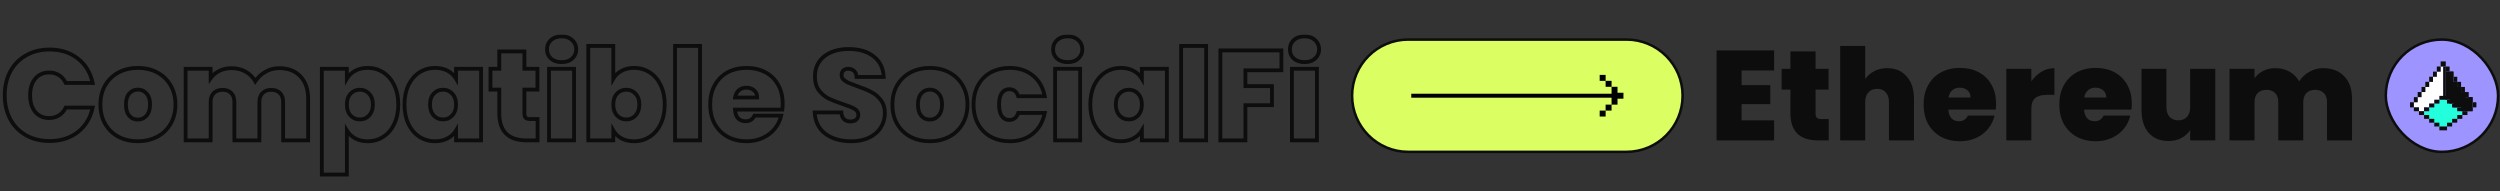 <svg width="1959" height="150" viewBox="0 0 1959 150" fill="none" xmlns="http://www.w3.org/2000/svg">
<rect x="0" y="0" width="1959" height="150" fill="#333333" stroke="none"/>
<mask id="path-1-outside-1_1124_1827" maskUnits="userSpaceOnUse" x="1.5" y="27" width="1034" height="112" fill="black">
<rect fill="white" x="1.5" y="27" width="1034" height="112"/>
<path d="M3.7 74.6C3.7 67.667 5.133 61.5 8 56.1C10.933 50.633 15.067 46.4 20.4 43.4C25.733 40.333 31.867 38.8 38.8 38.8C47.6 38.8 55 41.167 61 45.9C67 50.567 70.867 56.933 72.6 65H51.5C50.233 62.333 48.467 60.3 46.2 58.9C44 57.5 41.433 56.8 38.5 56.8C33.967 56.8 30.333 58.433 27.6 61.7C24.933 64.9 23.6 69.2 23.6 74.6C23.6 80.067 24.933 84.433 27.6 87.7C30.333 90.9 33.967 92.5 38.5 92.5C41.433 92.5 44 91.8 46.2 90.4C48.467 89 50.233 86.967 51.5 84.3H72.6C70.867 92.367 67 98.767 61 103.5C55 108.167 47.6 110.5 38.8 110.5C31.867 110.5 25.733 109 20.4 106C15.067 102.933 10.933 98.7 8 93.3C5.133 87.833 3.7 81.6 3.7 74.6ZM107.981 110.7C102.381 110.7 97.348 109.533 92.881 107.2C88.481 104.867 85.015 101.533 82.481 97.2C79.948 92.867 78.681 87.767 78.681 81.9C78.681 76.1 79.948 71.033 82.481 66.7C85.081 62.367 88.581 59.033 92.981 56.7C97.448 54.367 102.481 53.2 108.081 53.2C113.681 53.2 118.681 54.367 123.081 56.7C127.548 59.033 131.048 62.367 133.581 66.7C136.181 71.033 137.481 76.1 137.481 81.9C137.481 87.7 136.181 92.8 133.581 97.2C131.048 101.533 127.548 104.867 123.081 107.2C118.615 109.533 113.581 110.7 107.981 110.7ZM107.981 93.7C110.715 93.7 112.981 92.7 114.781 90.7C116.648 88.633 117.581 85.7 117.581 81.9C117.581 78.1 116.648 75.2 114.781 73.2C112.981 71.2 110.748 70.2 108.081 70.2C105.415 70.2 103.181 71.2 101.381 73.2C99.581 75.2 98.681 78.1 98.681 81.9C98.681 85.767 99.548 88.7 101.281 90.7C103.015 92.7 105.248 93.7 107.981 93.7ZM218.755 53.4C225.822 53.4 231.355 55.533 235.355 59.8C239.422 64.067 241.455 69.9 241.455 77.3V110H221.855V79.9C221.855 76.9 221.022 74.567 219.355 72.9C217.689 71.233 215.422 70.4 212.555 70.4C209.689 70.4 207.422 71.233 205.755 72.9C204.089 74.567 203.255 76.9 203.255 79.9V110H183.655V79.9C183.655 76.9 182.822 74.567 181.155 72.9C179.555 71.233 177.322 70.4 174.455 70.4C171.522 70.4 169.222 71.233 167.555 72.9C165.889 74.567 165.055 76.9 165.055 79.9V110H145.455V53.9H165.055V61.3C166.789 58.9 169.022 57 171.755 55.6C174.555 54.133 177.755 53.4 181.355 53.4C185.489 53.4 189.155 54.3 192.355 56.1C195.622 57.9 198.189 60.433 200.055 63.7C202.055 60.633 204.689 58.167 207.955 56.3C211.222 54.367 214.822 53.4 218.755 53.4ZM271.794 61.7C273.327 59.1 275.494 57.033 278.294 55.5C281.094 53.967 284.394 53.2 288.194 53.2C292.66 53.2 296.694 54.367 300.294 56.7C303.96 59.033 306.827 62.367 308.894 66.7C311.027 71.033 312.094 76.1 312.094 81.9C312.094 87.7 311.027 92.8 308.894 97.2C306.827 101.533 303.96 104.867 300.294 107.2C296.694 109.533 292.66 110.7 288.194 110.7C284.394 110.7 281.094 109.933 278.294 108.4C275.56 106.867 273.394 104.8 271.794 102.2V136.8H252.194V53.9H271.794V61.7ZM292.194 81.9C292.194 78.233 291.194 75.4 289.194 73.4C287.26 71.333 284.86 70.3 281.994 70.3C279.127 70.3 276.694 71.333 274.694 73.4C272.76 75.467 271.794 78.3 271.794 81.9C271.794 85.567 272.76 88.433 274.694 90.5C276.694 92.567 279.127 93.6 281.994 93.6C284.86 93.6 287.26 92.567 289.194 90.5C291.194 88.367 292.194 85.5 292.194 81.9ZM316.963 81.9C316.963 76.1 317.996 71.033 320.063 66.7C322.196 62.367 325.063 59.033 328.663 56.7C332.329 54.367 336.396 53.2 340.863 53.2C344.729 53.2 348.063 53.967 350.863 55.5C353.663 57.033 355.829 59.1 357.363 61.7V53.9H376.963V110H357.363V102.2C355.829 104.8 353.629 106.867 350.763 108.4C347.963 109.933 344.663 110.7 340.863 110.7C336.396 110.7 332.329 109.533 328.663 107.2C325.063 104.867 322.196 101.533 320.063 97.2C317.996 92.8 316.963 87.7 316.963 81.9ZM357.363 81.9C357.363 78.3 356.363 75.467 354.363 73.4C352.429 71.333 350.029 70.3 347.163 70.3C344.229 70.3 341.796 71.333 339.863 73.4C337.929 75.4 336.963 78.233 336.963 81.9C336.963 85.5 337.929 88.367 339.863 90.5C341.796 92.567 344.229 93.6 347.163 93.6C350.029 93.6 352.429 92.567 354.363 90.5C356.363 88.433 357.363 85.567 357.363 81.9ZM421.231 93.3V110H412.731C398.398 110 391.231 102.9 391.231 88.7V70.2H384.331V53.9H391.231V40.3H410.931V53.9H421.131V70.2H410.931V89C410.931 90.533 411.265 91.633 411.931 92.3C412.665 92.967 413.865 93.3 415.531 93.3H421.231ZM440.121 48.7C436.654 48.7 433.854 47.767 431.721 45.9C429.654 43.967 428.621 41.567 428.621 38.7C428.621 35.767 429.654 33.333 431.721 31.4C433.854 29.467 436.654 28.5 440.121 28.5C443.521 28.5 446.254 29.467 448.321 31.4C450.454 33.333 451.521 35.767 451.521 38.7C451.521 41.567 450.454 43.967 448.321 45.9C446.254 47.767 443.521 48.7 440.121 48.7ZM449.821 53.9V110H430.221V53.9H449.821ZM480.583 61.7C482.116 59.033 484.283 56.967 487.083 55.5C489.883 53.967 493.183 53.2 496.983 53.2C501.449 53.2 505.483 54.367 509.083 56.7C512.749 59.033 515.616 62.367 517.683 66.7C519.816 71.033 520.883 76.1 520.883 81.9C520.883 87.7 519.816 92.8 517.683 97.2C515.616 101.533 512.749 104.867 509.083 107.2C505.483 109.533 501.449 110.7 496.983 110.7C493.183 110.7 489.883 109.967 487.083 108.5C484.283 106.967 482.116 104.867 480.583 102.2V110H460.983V36H480.583V61.7ZM500.983 81.9C500.983 78.233 499.983 75.4 497.983 73.4C496.049 71.333 493.649 70.3 490.783 70.3C487.916 70.3 485.483 71.333 483.483 73.4C481.549 75.467 480.583 78.3 480.583 81.9C480.583 85.567 481.549 88.433 483.483 90.5C485.483 92.567 487.916 93.6 490.783 93.6C493.649 93.6 496.049 92.567 497.983 90.5C499.983 88.367 500.983 85.5 500.983 81.9ZM548.552 36V110H528.952V36H548.552ZM613.313 81.3C613.313 82.833 613.213 84.367 613.013 85.9H575.913C576.113 88.967 576.947 91.267 578.413 92.8C579.947 94.267 581.88 95 584.213 95C587.48 95 589.813 93.533 591.213 90.6H612.113C611.247 94.467 609.547 97.933 607.013 101C604.547 104 601.413 106.367 597.613 108.1C593.813 109.833 589.613 110.7 585.013 110.7C579.48 110.7 574.547 109.533 570.213 107.2C565.947 104.867 562.58 101.533 560.113 97.2C557.713 92.867 556.513 87.767 556.513 81.9C556.513 76.033 557.713 70.967 560.113 66.7C562.513 62.367 565.847 59.033 570.113 56.7C574.447 54.367 579.413 53.2 585.013 53.2C590.547 53.2 595.447 54.333 599.713 56.6C603.98 58.867 607.313 62.133 609.713 66.4C612.113 70.6 613.313 75.567 613.313 81.3ZM593.313 76.4C593.313 74 592.513 72.133 590.913 70.8C589.313 69.4 587.313 68.7 584.913 68.7C582.513 68.7 580.547 69.367 579.013 70.7C577.48 71.967 576.48 73.867 576.013 76.4H593.313ZM667.075 110.7C658.875 110.7 652.142 108.767 646.875 104.9C641.608 100.967 638.775 95.367 638.375 88.1H659.275C659.475 90.567 660.208 92.367 661.475 93.5C662.742 94.633 664.375 95.2 666.375 95.2C668.175 95.2 669.642 94.767 670.775 93.9C671.975 92.967 672.575 91.7 672.575 90.1C672.575 88.033 671.608 86.433 669.675 85.3C667.742 84.167 664.608 82.9 660.275 81.5C655.675 79.967 651.942 78.5 649.075 77.1C646.275 75.633 643.808 73.533 641.675 70.8C639.608 68 638.575 64.367 638.575 59.9C638.575 55.367 639.708 51.5 641.975 48.3C644.242 45.033 647.375 42.567 651.375 40.9C655.375 39.233 659.908 38.4 664.975 38.4C673.175 38.4 679.708 40.333 684.575 44.2C689.508 48 692.142 53.367 692.475 60.3H671.175C671.108 58.167 670.442 56.567 669.175 55.5C667.975 54.433 666.408 53.9 664.475 53.9C663.008 53.9 661.808 54.333 660.875 55.2C659.942 56.067 659.475 57.3 659.475 58.9C659.475 60.233 659.975 61.4 660.975 62.4C662.042 63.333 663.342 64.167 664.875 64.9C666.408 65.567 668.675 66.433 671.675 67.5C676.142 69.033 679.808 70.567 682.675 72.1C685.608 73.567 688.108 75.667 690.175 78.4C692.308 81.067 693.375 84.467 693.375 88.6C693.375 92.8 692.308 96.567 690.175 99.9C688.108 103.233 685.075 105.867 681.075 107.8C677.142 109.733 672.475 110.7 667.075 110.7ZM728.587 110.7C722.987 110.7 717.953 109.533 713.487 107.2C709.087 104.867 705.62 101.533 703.087 97.2C700.553 92.867 699.287 87.767 699.287 81.9C699.287 76.1 700.553 71.033 703.087 66.7C705.687 62.367 709.187 59.033 713.587 56.7C718.053 54.367 723.087 53.2 728.687 53.2C734.287 53.2 739.287 54.367 743.687 56.7C748.153 59.033 751.653 62.367 754.187 66.7C756.787 71.033 758.087 76.1 758.087 81.9C758.087 87.7 756.787 92.8 754.187 97.2C751.653 101.533 748.153 104.867 743.687 107.2C739.22 109.533 734.187 110.7 728.587 110.7ZM728.587 93.7C731.32 93.7 733.587 92.7 735.387 90.7C737.253 88.633 738.187 85.7 738.187 81.9C738.187 78.1 737.253 75.2 735.387 73.2C733.587 71.2 731.353 70.2 728.687 70.2C726.02 70.2 723.787 71.2 721.987 73.2C720.187 75.2 719.287 78.1 719.287 81.9C719.287 85.767 720.153 88.7 721.887 90.7C723.62 92.7 725.853 93.7 728.587 93.7ZM762.861 81.9C762.861 76.1 764.061 71.033 766.461 66.7C768.861 62.367 772.194 59.033 776.461 56.7C780.794 54.367 785.728 53.2 791.261 53.2C798.394 53.2 804.394 55.167 809.261 59.1C814.128 62.967 817.261 68.4 818.661 75.4H797.861C796.661 71.733 794.328 69.9 790.861 69.9C788.394 69.9 786.428 70.933 784.961 73C783.561 75 782.861 77.967 782.861 81.9C782.861 85.833 783.561 88.833 784.961 90.9C786.428 92.967 788.394 94 790.861 94C794.394 94 796.728 92.167 797.861 88.5H818.661C817.261 95.433 814.128 100.867 809.261 104.8C804.394 108.733 798.394 110.7 791.261 110.7C785.728 110.7 780.794 109.533 776.461 107.2C772.194 104.867 768.861 101.533 766.461 97.2C764.061 92.867 762.861 87.767 762.861 81.9ZM836.703 48.7C833.236 48.7 830.436 47.767 828.303 45.9C826.236 43.967 825.203 41.567 825.203 38.7C825.203 35.767 826.236 33.333 828.303 31.4C830.436 29.467 833.236 28.5 836.703 28.5C840.103 28.5 842.836 29.467 844.903 31.4C847.036 33.333 848.103 35.767 848.103 38.7C848.103 41.567 847.036 43.967 844.903 45.9C842.836 47.767 840.103 48.7 836.703 48.7ZM846.403 53.9V110H826.803V53.9H846.403ZM854.365 81.9C854.365 76.1 855.398 71.033 857.465 66.7C859.598 62.367 862.465 59.033 866.065 56.7C869.732 54.367 873.798 53.2 878.265 53.2C882.132 53.2 885.465 53.967 888.265 55.5C891.065 57.033 893.232 59.1 894.765 61.7V53.9H914.365V110H894.765V102.2C893.232 104.8 891.032 106.867 888.165 108.4C885.365 109.933 882.065 110.7 878.265 110.7C873.798 110.7 869.732 109.533 866.065 107.2C862.465 104.867 859.598 101.533 857.465 97.2C855.398 92.8 854.365 87.7 854.365 81.9ZM894.765 81.9C894.765 78.3 893.765 75.467 891.765 73.4C889.832 71.333 887.432 70.3 884.565 70.3C881.632 70.3 879.198 71.333 877.265 73.4C875.332 75.4 874.365 78.233 874.365 81.9C874.365 85.5 875.332 88.367 877.265 90.5C879.198 92.567 881.632 93.6 884.565 93.6C887.432 93.6 889.832 92.567 891.765 90.5C893.765 88.433 894.765 85.567 894.765 81.9ZM945.134 36V110H925.534V36H945.134ZM1004.1 39.5V55.1H975.895V67.5H996.695V82.4H975.895V110H956.295V39.5H1004.1ZM1022.25 48.7C1018.78 48.7 1015.98 47.767 1013.85 45.9C1011.78 43.967 1010.75 41.567 1010.75 38.7C1010.75 35.767 1011.78 33.333 1013.85 31.4C1015.98 29.467 1018.78 28.5 1022.25 28.5C1025.65 28.5 1028.38 29.467 1030.45 31.4C1032.58 33.333 1033.65 35.767 1033.65 38.7C1033.65 41.567 1032.58 43.967 1030.45 45.9C1028.38 47.767 1025.65 48.7 1022.25 48.7ZM1031.95 53.9V110H1012.35V53.9H1031.95Z"/>
</mask>
<path d="M8 56.1L6.678 55.391L6.675 55.397L8 56.1ZM20.4 43.4L21.135 44.707L21.142 44.704L21.148 44.7L20.4 43.4ZM61 45.9L60.071 47.078L60.079 47.084L61 45.9ZM72.6 65V66.5H74.457L74.067 64.685L72.6 65ZM51.5 65L50.145 65.644L50.552 66.5H51.5V65ZM46.2 58.9L45.395 60.166L45.403 60.171L45.412 60.176L46.2 58.9ZM27.6 61.7L26.45 60.737L26.448 60.74L27.6 61.7ZM27.6 87.7L26.438 88.649L26.449 88.662L26.459 88.674L27.6 87.7ZM46.2 90.4L45.412 89.124L45.403 89.129L45.395 89.135L46.2 90.4ZM51.5 84.3V82.8H50.552L50.145 83.656L51.5 84.3ZM72.6 84.3L74.067 84.615L74.457 82.8H72.6V84.3ZM61 103.5L61.921 104.684L61.929 104.678L61 103.5ZM20.4 106L19.652 107.3L19.658 107.304L19.665 107.307L20.4 106ZM8 93.3L6.672 93.997L6.677 94.006L6.682 94.016L8 93.3ZM5.2 74.6C5.2 67.879 6.588 61.959 9.325 56.803L6.675 55.397C3.679 61.041 2.2 67.455 2.2 74.6H5.2ZM9.322 56.809C12.122 51.59 16.054 47.566 21.135 44.707L19.665 42.093C14.079 45.234 9.744 49.677 6.678 55.391L9.322 56.809ZM21.148 44.7C26.226 41.78 32.095 40.3 38.8 40.3V37.3C31.638 37.3 25.241 38.886 19.652 42.1L21.148 44.7ZM38.8 40.3C47.316 40.3 54.375 42.584 60.071 47.078L61.929 44.722C55.625 39.749 47.884 37.3 38.8 37.3V40.3ZM60.079 47.084C65.776 51.515 69.467 57.562 71.133 65.315L74.067 64.685C72.266 56.305 68.224 49.618 61.921 44.716L60.079 47.084ZM72.6 63.5H51.5V66.5H72.6V63.5ZM52.855 64.356C51.478 61.458 49.527 59.192 46.988 57.624L45.412 60.176C47.406 61.408 48.989 63.209 50.145 65.644L52.855 64.356ZM47.005 57.635C44.535 56.063 41.682 55.3 38.5 55.3V58.3C41.185 58.3 43.465 58.937 45.395 60.166L47.005 57.635ZM38.5 55.3C33.555 55.3 29.488 57.106 26.45 60.737L28.75 62.663C31.178 59.761 34.378 58.3 38.5 58.3V55.3ZM26.448 60.74C23.497 64.281 22.1 68.955 22.1 74.6H25.1C25.1 69.445 26.37 65.519 28.752 62.66L26.448 60.74ZM22.1 74.6C22.1 80.308 23.495 85.043 26.438 88.649L28.762 86.751C26.372 83.823 25.1 79.825 25.1 74.6H22.1ZM26.459 88.674C29.502 92.236 33.566 94 38.5 94V91C34.367 91 31.165 89.564 28.741 86.726L26.459 88.674ZM38.5 94C41.682 94 44.535 93.237 47.005 91.665L45.395 89.135C43.465 90.363 41.185 91 38.5 91V94ZM46.988 91.676C49.527 90.108 51.478 87.842 52.855 84.944L50.145 83.656C48.989 86.091 47.406 87.892 45.412 89.124L46.988 91.676ZM51.5 85.8H72.6V82.8H51.5V85.8ZM71.133 83.985C69.467 91.739 65.774 97.823 60.071 102.322L61.929 104.678C68.226 99.71 72.266 92.994 74.067 84.615L71.133 83.985ZM60.079 102.316C54.383 106.746 47.321 109 38.8 109V112C47.879 112 55.617 109.587 61.921 104.684L60.079 102.316ZM38.8 109C32.089 109 26.216 107.55 21.135 104.693L19.665 107.307C25.251 110.45 31.644 112 38.8 112V109ZM21.148 104.7C16.055 101.771 12.119 97.74 9.318 92.584L6.682 94.016C9.748 99.66 14.079 104.096 19.652 107.3L21.148 104.7ZM9.328 92.603C6.589 87.379 5.2 81.39 5.2 74.6H2.2C2.2 81.81 3.678 88.288 6.672 93.997L9.328 92.603ZM92.881 107.2L92.178 108.525L92.187 108.53L92.881 107.2ZM82.481 97.2L83.776 96.443L82.481 97.2ZM82.481 66.7L81.195 65.928L81.191 65.936L81.186 65.943L82.481 66.7ZM92.981 56.7L92.287 55.37L92.278 55.375L92.981 56.7ZM123.081 56.7L122.378 58.025L122.387 58.029L123.081 56.7ZM133.581 66.7L132.286 67.457L132.291 67.464L132.295 67.472L133.581 66.7ZM133.581 97.2L132.29 96.437L132.286 96.443L133.581 97.2ZM123.081 107.2L122.387 105.87L123.081 107.2ZM114.781 90.7L113.668 89.695L113.666 89.697L114.781 90.7ZM114.781 73.2L113.666 74.203L113.675 74.213L113.685 74.224L114.781 73.2ZM101.281 90.7L100.148 91.682H100.148L101.281 90.7ZM107.981 109.2C102.596 109.2 97.805 108.08 93.576 105.87L92.187 108.53C96.891 110.987 102.167 112.2 107.981 112.2V109.2ZM93.584 105.875C89.432 103.673 86.17 100.538 83.776 96.443L81.186 97.957C83.859 102.529 87.53 106.06 92.178 108.525L93.584 105.875ZM83.776 96.443C81.398 92.376 80.181 87.546 80.181 81.9H77.181C77.181 87.987 78.498 93.358 81.186 97.957L83.776 96.443ZM80.181 81.9C80.181 76.324 81.397 71.527 83.776 67.457L81.186 65.943C78.499 70.54 77.181 75.876 77.181 81.9H80.181ZM83.767 67.472C86.229 63.369 89.529 60.229 93.684 58.025L92.278 55.375C87.633 57.838 83.933 61.364 81.195 65.928L83.767 67.472ZM93.676 58.029C97.905 55.82 102.696 54.7 108.081 54.7V51.7C102.267 51.7 96.991 52.913 92.287 55.37L93.676 58.029ZM108.081 54.7C113.467 54.7 118.221 55.82 122.379 58.025L123.784 55.375C119.142 52.913 113.895 51.7 108.081 51.7V54.7ZM122.387 58.029C126.604 60.233 129.896 63.368 132.286 67.457L134.876 65.943C132.2 61.365 128.491 57.834 123.776 55.37L122.387 58.029ZM132.295 67.472C134.736 71.539 135.981 76.331 135.981 81.9H138.981C138.981 75.869 137.627 70.527 134.867 65.928L132.295 67.472ZM135.981 81.9C135.981 87.469 134.736 92.298 132.29 96.437L134.873 97.963C137.627 93.302 138.981 87.931 138.981 81.9H135.981ZM132.286 96.443C129.896 100.532 126.604 103.667 122.387 105.87L123.776 108.53C128.491 106.066 132.2 102.535 134.876 97.957L132.286 96.443ZM122.387 105.87C118.157 108.08 113.367 109.2 107.981 109.2V112.2C113.796 112.2 119.072 110.987 123.776 108.53L122.387 105.87ZM107.981 95.2C111.132 95.2 113.807 94.025 115.896 91.703L113.666 89.697C112.156 91.375 110.297 92.2 107.981 92.2V95.2ZM115.894 91.705C118.089 89.276 119.081 85.935 119.081 81.9H116.081C116.081 85.465 115.207 87.99 113.668 89.695L115.894 91.705ZM119.081 81.9C119.081 77.869 118.09 74.547 115.878 72.177L113.685 74.224C115.206 75.853 116.081 78.331 116.081 81.9H119.081ZM115.896 72.197C113.815 69.884 111.178 68.7 108.081 68.7V71.7C110.318 71.7 112.148 72.516 113.666 74.203L115.896 72.197ZM108.081 68.7C104.985 68.7 102.348 69.884 100.266 72.197L102.496 74.203C104.015 72.516 105.844 71.7 108.081 71.7V68.7ZM100.266 72.197C98.133 74.567 97.181 77.882 97.181 81.9H100.181C100.181 78.318 101.03 75.833 102.496 74.203L100.266 72.197ZM97.181 81.9C97.181 85.965 98.09 89.308 100.148 91.682L102.415 89.718C101.006 88.092 100.181 85.569 100.181 81.9H97.181ZM100.148 91.682C102.176 94.023 104.829 95.2 107.981 95.2V92.2C105.667 92.2 103.853 91.377 102.415 89.718L100.148 91.682ZM235.355 59.8L234.261 60.826L234.27 60.835L235.355 59.8ZM241.455 110V111.5H242.955V110H241.455ZM221.855 110H220.355V111.5H221.855V110ZM219.355 72.9L218.295 73.961L219.355 72.9ZM205.755 72.9L206.816 73.961L205.755 72.9ZM203.255 110V111.5H204.755V110H203.255ZM183.655 110H182.155V111.5H183.655V110ZM181.155 72.9L180.073 73.939L180.084 73.95L180.095 73.961L181.155 72.9ZM165.055 110V111.5H166.555V110H165.055ZM145.455 110H143.955V111.5H145.455V110ZM145.455 53.9V52.4H143.955V53.9H145.455ZM165.055 53.9H166.555V52.4H165.055V53.9ZM165.055 61.3H163.555V65.939L166.271 62.178L165.055 61.3ZM171.755 55.6L172.439 56.935L172.451 56.929L171.755 55.6ZM192.355 56.1L191.62 57.407L191.632 57.414L192.355 56.1ZM200.055 63.7L198.753 64.444L199.971 66.576L201.312 64.519L200.055 63.7ZM207.955 56.3L208.7 57.602L208.71 57.597L208.719 57.591L207.955 56.3ZM218.755 54.9C225.501 54.9 230.603 56.924 234.261 60.826L236.45 58.774C232.108 54.143 226.144 51.9 218.755 51.9V54.9ZM234.27 60.835C238.007 64.756 239.955 70.182 239.955 77.3H242.955C242.955 69.618 240.837 63.377 236.441 58.765L234.27 60.835ZM239.955 77.3V110H242.955V77.3H239.955ZM241.455 108.5H221.855V111.5H241.455V108.5ZM223.355 110V79.9H220.355V110H223.355ZM223.355 79.9C223.355 76.616 222.436 73.859 220.416 71.839L218.295 73.961C219.609 75.275 220.355 77.184 220.355 79.9H223.355ZM220.416 71.839C218.409 69.833 215.728 68.9 212.555 68.9V71.9C215.116 71.9 216.968 72.634 218.295 73.961L220.416 71.839ZM212.555 68.9C209.383 68.9 206.702 69.833 204.695 71.839L206.816 73.961C208.143 72.634 209.995 71.9 212.555 71.9V68.9ZM204.695 71.839C202.675 73.859 201.755 76.616 201.755 79.9H204.755C204.755 77.184 205.502 75.275 206.816 73.961L204.695 71.839ZM201.755 79.9V110H204.755V79.9H201.755ZM203.255 108.5H183.655V111.5H203.255V108.5ZM185.155 110V79.9H182.155V110H185.155ZM185.155 79.9C185.155 76.616 184.236 73.859 182.216 71.839L180.095 73.961C181.409 75.275 182.155 77.184 182.155 79.9H185.155ZM182.238 71.861C180.29 69.832 177.626 68.9 174.455 68.9V71.9C177.019 71.9 178.821 72.635 180.073 73.939L182.238 71.861ZM174.455 68.9C171.227 68.9 168.508 69.826 166.495 71.839L168.616 73.961C169.936 72.641 171.817 71.9 174.455 71.9V68.9ZM166.495 71.839C164.475 73.859 163.555 76.616 163.555 79.9H166.555C166.555 77.184 167.302 75.275 168.616 73.961L166.495 71.839ZM163.555 79.9V110H166.555V79.9H163.555ZM165.055 108.5H145.455V111.5H165.055V108.5ZM146.955 110V53.9H143.955V110H146.955ZM145.455 55.4H165.055V52.4H145.455V55.4ZM163.555 53.9V61.3H166.555V53.9H163.555ZM166.271 62.178C167.861 59.978 169.909 58.231 172.439 56.935L171.072 54.265C168.135 55.769 165.717 57.822 163.839 60.422L166.271 62.178ZM172.451 56.929C175.009 55.589 177.964 54.9 181.355 54.9V51.9C177.547 51.9 174.102 52.677 171.059 54.271L172.451 56.929ZM181.355 54.9C185.264 54.9 188.672 55.749 191.62 57.407L193.091 54.793C189.639 52.851 185.713 51.9 181.355 51.9V54.9ZM191.632 57.414C194.655 59.08 197.022 61.415 198.753 64.444L201.358 62.956C199.356 59.452 196.59 56.721 193.079 54.786L191.632 57.414ZM201.312 64.519C203.178 61.658 205.634 59.354 208.7 57.602L207.211 54.998C203.744 56.979 200.933 59.609 198.799 62.881L201.312 64.519ZM208.719 57.591C211.746 55.8 215.081 54.9 218.755 54.9V51.9C214.564 51.9 210.698 52.934 207.191 55.009L208.719 57.591ZM271.794 61.7H270.294V67.196L273.086 62.462L271.794 61.7ZM278.294 55.5L277.573 54.184L278.294 55.5ZM300.294 56.7L299.478 57.959L299.488 57.965L300.294 56.7ZM308.894 66.7L307.54 67.346L307.544 67.354L307.548 67.362L308.894 66.7ZM308.894 97.2L307.544 96.546L307.54 96.554L308.894 97.2ZM300.294 107.2L299.488 105.934L299.478 105.941L300.294 107.2ZM278.294 108.4L277.56 109.708L277.567 109.712L277.573 109.716L278.294 108.4ZM271.794 102.2L273.071 101.414L270.294 96.9V102.2H271.794ZM271.794 136.8V138.3H273.294V136.8H271.794ZM252.194 136.8H250.694V138.3H252.194V136.8ZM252.194 53.9V52.4H250.694V53.9H252.194ZM271.794 53.9H273.294V52.4H271.794V53.9ZM289.194 73.4L288.098 74.425L288.115 74.443L288.133 74.461L289.194 73.4ZM274.694 73.4L273.616 72.357L273.607 72.366L273.598 72.375L274.694 73.4ZM274.694 90.5L273.598 91.525L273.607 91.534L273.616 91.543L274.694 90.5ZM289.194 90.5L288.099 89.474L288.098 89.475L289.194 90.5ZM273.086 62.462C274.474 60.108 276.437 58.227 279.014 56.816L277.573 54.184C274.551 55.84 272.18 58.092 270.502 60.938L273.086 62.462ZM279.014 56.816C281.555 55.424 284.598 54.7 288.194 54.7V51.7C284.19 51.7 280.633 52.509 277.573 54.184L279.014 56.816ZM288.194 54.7C292.383 54.7 296.131 55.79 299.478 57.959L301.11 55.441C297.256 52.944 292.937 51.7 288.194 51.7V54.7ZM299.488 57.965C302.893 60.132 305.581 63.239 307.54 67.346L310.248 66.054C308.073 61.495 305.028 57.934 301.099 55.434L299.488 57.965ZM307.548 67.362C309.561 71.452 310.594 76.284 310.594 81.9H313.594C313.594 75.916 312.493 70.614 310.24 66.037L307.548 67.362ZM310.594 81.9C310.594 87.515 309.562 92.384 307.544 96.546L310.243 97.854C312.492 93.216 313.594 87.885 313.594 81.9H310.594ZM307.54 96.554C305.581 100.661 302.893 103.768 299.488 105.935L301.099 108.465C305.028 105.966 308.073 102.406 310.248 97.846L307.54 96.554ZM299.478 105.941C296.131 108.11 292.383 109.2 288.194 109.2V112.2C292.937 112.2 297.256 110.956 301.11 108.459L299.478 105.941ZM288.194 109.2C284.598 109.2 281.555 108.476 279.014 107.084L277.573 109.716C280.633 111.391 284.19 112.2 288.194 112.2V109.2ZM279.028 107.092C276.511 105.68 274.534 103.79 273.071 101.414L270.516 102.986C272.254 105.81 274.61 108.053 277.56 109.708L279.028 107.092ZM270.294 102.2V136.8H273.294V102.2H270.294ZM271.794 135.3H252.194V138.3H271.794V135.3ZM253.694 136.8V53.9H250.694V136.8H253.694ZM252.194 55.4H271.794V52.4H252.194V55.4ZM270.294 53.9V61.7H273.294V53.9H270.294ZM293.694 81.9C293.694 77.959 292.612 74.697 290.254 72.339L288.133 74.461C289.775 76.103 290.694 78.508 290.694 81.9H293.694ZM290.289 72.375C288.068 70.001 285.269 68.8 281.994 68.8V71.8C284.451 71.8 286.453 72.666 288.098 74.425L290.289 72.375ZM281.994 68.8C278.719 68.8 275.897 69.999 273.616 72.357L275.772 74.443C277.49 72.667 279.535 71.8 281.994 71.8V68.8ZM273.598 72.375C271.34 74.79 270.294 78.027 270.294 81.9H273.294C273.294 78.573 274.181 76.144 275.789 74.425L273.598 72.375ZM270.294 81.9C270.294 85.831 271.335 89.106 273.598 91.525L275.789 89.475C274.186 87.761 273.294 85.302 273.294 81.9H270.294ZM273.616 91.543C275.897 93.901 278.719 95.1 281.994 95.1V92.1C279.535 92.1 277.49 91.233 275.772 89.457L273.616 91.543ZM281.994 95.1C285.269 95.1 288.068 93.899 290.289 91.525L288.098 89.475C286.453 91.234 284.451 92.1 281.994 92.1V95.1ZM290.288 91.526C292.606 89.054 293.694 85.788 293.694 81.9H290.694C290.694 85.212 289.782 87.68 288.099 89.474L290.288 91.526ZM320.062 66.7L318.717 66.037L318.713 66.046L318.709 66.054L320.062 66.7ZM328.663 56.7L327.857 55.434L327.847 55.441L328.663 56.7ZM350.862 55.5L350.142 56.816L350.862 55.5ZM357.363 61.7L356.07 62.462L358.863 67.196V61.7H357.363ZM357.363 53.9V52.4H355.863V53.9H357.363ZM376.962 53.9H378.462V52.4H376.962V53.9ZM376.962 110V111.5H378.462V110H376.962ZM357.363 110H355.863V111.5H357.363V110ZM357.363 102.2H358.863V96.704L356.07 101.438L357.363 102.2ZM350.763 108.4L350.055 107.077L350.049 107.081L350.042 107.084L350.763 108.4ZM328.663 107.2L327.847 108.459L327.857 108.465L328.663 107.2ZM320.062 97.2L318.705 97.838L318.711 97.85L318.717 97.862L320.062 97.2ZM354.363 73.4L353.267 74.425L353.276 74.434L353.285 74.443L354.363 73.4ZM339.862 73.4L340.941 74.442L340.95 74.434L340.958 74.425L339.862 73.4ZM339.862 90.5L338.751 91.507L338.759 91.516L338.767 91.525L339.862 90.5ZM354.363 90.5L353.285 89.457L353.276 89.466L353.267 89.475L354.363 90.5ZM318.462 81.9C318.462 76.278 319.464 71.44 321.416 67.346L318.709 66.054C316.528 70.627 315.462 75.922 315.462 81.9H318.462ZM321.408 67.362C323.437 63.241 326.133 60.127 329.478 57.959L327.847 55.441C323.992 57.94 320.954 61.492 318.717 66.037L321.408 67.362ZM329.468 57.965C332.887 55.79 336.673 54.7 340.862 54.7V51.7C336.119 51.7 331.771 52.944 327.857 55.434L329.468 57.965ZM340.862 54.7C344.53 54.7 347.605 55.426 350.142 56.816L351.583 54.184C348.52 52.507 344.928 51.7 340.862 51.7V54.7ZM350.142 56.816C352.719 58.227 354.682 60.108 356.07 62.462L358.655 60.938C356.976 58.092 354.606 55.84 351.583 54.184L350.142 56.816ZM358.863 61.7V53.9H355.863V61.7H358.863ZM357.363 55.4H376.962V52.4H357.363V55.4ZM375.462 53.9V110H378.462V53.9H375.462ZM376.962 108.5H357.363V111.5H376.962V108.5ZM358.863 110V102.2H355.863V110H358.863ZM356.07 101.438C354.688 103.783 352.699 105.663 350.055 107.077L351.47 109.723C354.56 108.07 356.971 105.817 358.655 102.962L356.07 101.438ZM350.042 107.084C347.501 108.476 344.459 109.2 340.862 109.2V112.2C344.866 112.2 348.424 111.391 351.483 109.716L350.042 107.084ZM340.862 109.2C336.673 109.2 332.887 108.11 329.468 105.935L327.857 108.465C331.771 110.956 336.119 112.2 340.862 112.2V109.2ZM329.478 105.941C326.133 103.773 323.437 100.659 321.408 96.537L318.717 97.862C320.954 102.407 323.992 105.96 327.847 108.459L329.478 105.941ZM321.42 96.562C319.464 92.397 318.462 87.522 318.462 81.9H315.462C315.462 87.878 316.528 93.203 318.705 97.838L321.42 96.562ZM358.863 81.9C358.863 78.014 357.775 74.769 355.44 72.357L353.285 74.443C354.95 76.164 355.863 78.586 355.863 81.9H358.863ZM355.458 72.375C353.237 70.001 350.438 68.8 347.163 68.8V71.8C349.62 71.8 351.622 72.666 353.267 74.425L355.458 72.375ZM347.163 68.8C343.831 68.8 340.996 69.993 338.767 72.375L340.958 74.425C342.596 72.674 344.627 71.8 347.163 71.8V68.8ZM338.784 72.358C336.503 74.717 335.462 77.972 335.462 81.9H338.462C338.462 78.495 339.355 76.083 340.941 74.442L338.784 72.358ZM335.462 81.9C335.462 85.775 336.509 89.034 338.751 91.507L340.974 89.493C339.349 87.7 338.462 85.225 338.462 81.9H335.462ZM338.767 91.525C340.996 93.907 343.831 95.1 347.163 95.1V92.1C344.627 92.1 342.596 91.227 340.958 89.475L338.767 91.525ZM347.163 95.1C350.438 95.1 353.237 93.899 355.458 91.525L353.267 89.475C351.622 91.234 349.62 92.1 347.163 92.1V95.1ZM355.44 91.543C357.78 89.126 358.863 85.844 358.863 81.9H355.863C355.863 85.289 354.945 87.741 353.285 89.457L355.44 91.543ZM421.231 93.3H422.731V91.8H421.231V93.3ZM421.231 110V111.5H422.731V110H421.231ZM391.231 70.2H392.731V68.7H391.231V70.2ZM384.331 70.2H382.831V71.7H384.331V70.2ZM384.331 53.9V52.4H382.831V53.9H384.331ZM391.231 53.9V55.4H392.731V53.9H391.231ZM391.231 40.3V38.8H389.731V40.3H391.231ZM410.931 40.3H412.431V38.8H410.931V40.3ZM410.931 53.9H409.431V55.4H410.931V53.9ZM421.131 53.9H422.631V52.4H421.131V53.9ZM421.131 70.2V71.7H422.631V70.2H421.131ZM410.931 70.2V68.7H409.431V70.2H410.931ZM411.931 92.3L410.871 93.361L410.896 93.386L410.922 93.41L411.931 92.3ZM419.731 93.3V110H422.731V93.3H419.731ZM421.231 108.5H412.731V111.5H421.231V108.5ZM412.731 108.5C405.792 108.5 400.864 106.782 397.662 103.609C394.462 100.439 392.731 95.565 392.731 88.7H389.731C389.731 96.035 391.584 101.811 395.551 105.741C399.515 109.668 405.337 111.5 412.731 111.5V108.5ZM392.731 88.7V70.2H389.731V88.7H392.731ZM391.231 68.7H384.331V71.7H391.231V68.7ZM385.831 70.2V53.9H382.831V70.2H385.831ZM384.331 55.4H391.231V52.4H384.331V55.4ZM392.731 53.9V40.3H389.731V53.9H392.731ZM391.231 41.8H410.931V38.8H391.231V41.8ZM409.431 40.3V53.9H412.431V40.3H409.431ZM410.931 55.4H421.131V52.4H410.931V55.4ZM419.631 53.9V70.2H422.631V53.9H419.631ZM421.131 68.7H410.931V71.7H421.131V68.7ZM409.431 70.2V89H412.431V70.2H409.431ZM409.431 89C409.431 90.693 409.79 92.28 410.871 93.361L412.992 91.239C412.739 90.987 412.431 90.374 412.431 89H409.431ZM410.922 93.41C412.067 94.451 413.728 94.8 415.531 94.8V91.8C414.001 91.8 413.262 91.483 412.94 91.19L410.922 93.41ZM415.531 94.8H421.231V91.8H415.531V94.8ZM431.721 45.9L430.696 46.995L430.715 47.012L430.733 47.029L431.721 45.9ZM431.721 31.4L430.714 30.288L430.705 30.297L430.696 30.305L431.721 31.4ZM448.321 31.4L447.296 32.495L447.305 32.504L447.314 32.511L448.321 31.4ZM448.321 45.9L449.327 47.013L449.328 47.011L448.321 45.9ZM449.821 53.9H451.321V52.4H449.821V53.9ZM449.821 110V111.5H451.321V110H449.821ZM430.221 110H428.721V111.5H430.221V110ZM430.221 53.9V52.4H428.721V53.9H430.221ZM440.121 47.2C436.933 47.2 434.511 46.348 432.709 44.771L430.733 47.029C433.198 49.185 436.376 50.2 440.121 50.2V47.2ZM432.746 44.805C430.987 43.159 430.121 41.158 430.121 38.7H427.121C427.121 41.976 428.322 44.774 430.696 46.995L432.746 44.805ZM430.121 38.7C430.121 36.165 430.995 34.134 432.746 32.495L430.696 30.305C428.314 32.533 427.121 35.369 427.121 38.7H430.121ZM432.728 32.511C434.532 30.877 436.947 30 440.121 30V27C436.362 27 433.177 28.056 430.714 30.288L432.728 32.511ZM440.121 30C443.222 30 445.562 30.873 447.296 32.495L449.346 30.305C446.947 28.061 443.82 27 440.121 27V30ZM447.314 32.511C449.127 34.154 450.021 36.181 450.021 38.7H453.021C453.021 35.352 451.782 32.512 449.328 30.288L447.314 32.511ZM450.021 38.7C450.021 41.141 449.135 43.138 447.314 44.788L449.328 47.011C451.774 44.795 453.021 41.992 453.021 38.7H450.021ZM447.316 44.787C445.582 46.352 443.236 47.2 440.121 47.2V50.2C443.807 50.2 446.926 49.181 449.327 47.013L447.316 44.787ZM448.321 53.9V110H451.321V53.9H448.321ZM449.821 108.5H430.221V111.5H449.821V108.5ZM431.721 110V53.9H428.721V110H431.721ZM430.221 55.4H449.821V52.4H430.221V55.4ZM480.583 61.7H479.083V67.318L481.883 62.448L480.583 61.7ZM487.083 55.5L487.779 56.829L487.791 56.822L487.803 56.816L487.083 55.5ZM509.083 56.7L508.267 57.959L508.277 57.965L509.083 56.7ZM517.683 66.7L516.329 67.346L516.333 67.354L516.337 67.362L517.683 66.7ZM517.683 97.2L516.333 96.546L516.329 96.554L517.683 97.2ZM509.083 107.2L508.277 105.934L508.267 105.941L509.083 107.2ZM487.083 108.5L486.362 109.816L486.375 109.822L486.387 109.829L487.083 108.5ZM480.583 102.2L481.883 101.452L479.083 96.582V102.2H480.583ZM480.583 110V111.5H482.083V110H480.583ZM460.983 110H459.483V111.5H460.983V110ZM460.983 36V34.5H459.483V36H460.983ZM480.583 36H482.083V34.5H480.583V36ZM497.983 73.4L496.887 74.425L496.904 74.443L496.922 74.461L497.983 73.4ZM483.483 73.4L482.405 72.357L482.396 72.366L482.387 72.375L483.483 73.4ZM483.483 90.5L482.387 91.525L482.396 91.534L482.405 91.543L483.483 90.5ZM497.983 90.5L496.889 89.474L496.887 89.475L497.983 90.5ZM481.883 62.448C483.27 60.035 485.224 58.167 487.779 56.829L486.387 54.171C483.342 55.766 480.962 58.031 479.282 60.952L481.883 62.448ZM487.803 56.816C490.344 55.424 493.387 54.7 496.983 54.7V51.7C492.979 51.7 489.422 52.509 486.362 54.184L487.803 56.816ZM496.983 54.7C501.173 54.7 504.92 55.79 508.267 57.959L509.899 55.441C506.045 52.944 501.726 51.7 496.983 51.7V54.7ZM508.277 57.965C511.682 60.132 514.37 63.239 516.329 67.346L519.037 66.054C516.862 61.495 513.817 57.934 509.888 55.434L508.277 57.965ZM516.337 67.362C518.351 71.452 519.383 76.284 519.383 81.9H522.383C522.383 75.916 521.282 70.614 519.029 66.037L516.337 67.362ZM519.383 81.9C519.383 87.515 518.351 92.384 516.333 96.546L519.033 97.854C521.281 93.216 522.383 87.885 522.383 81.9H519.383ZM516.329 96.554C514.37 100.661 511.682 103.768 508.277 105.935L509.888 108.465C513.817 105.966 516.862 102.406 519.037 97.846L516.329 96.554ZM508.267 105.941C504.92 108.11 501.173 109.2 496.983 109.2V112.2C501.726 112.2 506.045 110.956 509.899 108.459L508.267 105.941ZM496.983 109.2C493.377 109.2 490.325 108.505 487.779 107.171L486.387 109.829C489.441 111.428 492.989 112.2 496.983 112.2V109.2ZM487.803 107.184C485.236 105.778 483.274 103.871 481.883 101.452L479.282 102.948C480.959 105.863 483.33 108.155 486.362 109.816L487.803 107.184ZM479.083 102.2V110H482.083V102.2H479.083ZM480.583 108.5H460.983V111.5H480.583V108.5ZM462.483 110V36H459.483V110H462.483ZM460.983 37.5H480.583V34.5H460.983V37.5ZM479.083 36V61.7H482.083V36H479.083ZM502.483 81.9C502.483 77.959 501.401 74.697 499.043 72.339L496.922 74.461C498.564 76.103 499.483 78.508 499.483 81.9H502.483ZM499.078 72.375C496.857 70.001 494.059 68.8 490.783 68.8V71.8C493.24 71.8 495.242 72.666 496.887 74.425L499.078 72.375ZM490.783 68.8C487.508 68.8 484.686 69.999 482.405 72.357L484.561 74.443C486.279 72.667 488.324 71.8 490.783 71.8V68.8ZM482.387 72.375C480.129 74.79 479.083 78.027 479.083 81.9H482.083C482.083 78.573 482.97 76.144 484.578 74.425L482.387 72.375ZM479.083 81.9C479.083 85.831 480.124 89.106 482.387 91.525L484.578 89.475C482.975 87.761 482.083 85.302 482.083 81.9H479.083ZM482.405 91.543C484.686 93.901 487.508 95.1 490.783 95.1V92.1C488.324 92.1 486.279 91.233 484.561 89.457L482.405 91.543ZM490.783 95.1C494.059 95.1 496.857 93.899 499.078 91.525L496.887 89.475C495.242 91.234 493.24 92.1 490.783 92.1V95.1ZM499.077 91.526C501.395 89.054 502.483 85.788 502.483 81.9H499.483C499.483 85.212 498.571 87.68 496.889 89.474L499.077 91.526ZM548.552 36H550.052V34.5H548.552V36ZM548.552 110V111.5H550.052V110H548.552ZM528.952 110H527.452V111.5H528.952V110ZM528.952 36V34.5H527.452V36H528.952ZM547.052 36V110H550.052V36H547.052ZM548.552 108.5H528.952V111.5H548.552V108.5ZM530.452 110V36H527.452V110H530.452ZM528.952 37.5H548.552V34.5H528.952V37.5ZM613.013 85.9V87.4H614.33L614.501 86.094L613.013 85.9ZM575.913 85.9V84.4H574.312L574.416 85.998L575.913 85.9ZM578.413 92.8L577.329 93.837L577.352 93.861L577.376 93.884L578.413 92.8ZM591.213 90.6V89.1H590.267L589.86 89.954L591.213 90.6ZM612.113 90.6L613.577 90.928L613.987 89.1H612.113V90.6ZM607.013 101L605.857 100.045L605.855 100.047L607.013 101ZM597.613 108.1L598.236 109.465L597.613 108.1ZM570.213 107.2L569.494 108.516L569.502 108.521L570.213 107.2ZM560.113 97.2L558.801 97.927L558.805 97.934L558.81 97.942L560.113 97.2ZM560.113 66.7L561.421 67.435L561.425 67.427L560.113 66.7ZM570.113 56.7L569.402 55.379L569.394 55.384L570.113 56.7ZM599.713 56.6L600.417 55.275L599.713 56.6ZM609.713 66.4L608.406 67.135L608.411 67.144L609.713 66.4ZM593.313 76.4V77.9H594.813V76.4H593.313ZM590.913 70.8L589.926 71.929L589.939 71.941L589.953 71.952L590.913 70.8ZM579.013 70.7L579.969 71.856L579.983 71.844L579.998 71.832L579.013 70.7ZM576.013 76.4L574.538 76.128L574.212 77.9H576.013V76.4ZM611.813 81.3C611.813 82.768 611.718 84.236 611.526 85.706L614.501 86.094C614.709 84.497 614.813 82.899 614.813 81.3H611.813ZM613.013 84.4H575.913V87.4H613.013V84.4ZM574.416 85.998C574.629 89.262 575.53 91.956 577.329 93.837L579.497 91.763C578.363 90.578 577.597 88.671 577.41 85.802L574.416 85.998ZM577.376 93.884C579.218 95.645 581.536 96.5 584.213 96.5V93.5C582.224 93.5 580.675 92.888 579.45 91.716L577.376 93.884ZM584.213 96.5C586.076 96.5 587.765 96.079 589.212 95.17C590.659 94.26 591.767 92.922 592.567 91.246L589.86 89.954C589.26 91.211 588.501 92.073 587.615 92.63C586.729 93.187 585.617 93.5 584.213 93.5V96.5ZM591.213 92.1H612.113V89.1H591.213V92.1ZM610.65 90.272C609.835 93.907 608.24 97.159 605.857 100.045L608.17 101.955C610.853 98.707 612.658 95.026 613.577 90.928L610.65 90.272ZM605.855 100.047C603.544 102.858 600.599 105.089 596.991 106.735L598.236 109.465C602.228 107.644 605.549 105.142 608.172 101.953L605.855 100.047ZM596.991 106.735C593.405 108.371 589.42 109.2 585.013 109.2V112.2C589.806 112.2 594.221 111.296 598.236 109.465L596.991 106.735ZM585.013 109.2C579.697 109.2 575.013 108.081 570.924 105.879L569.502 108.521C574.08 110.986 579.263 112.2 585.013 112.2V109.2ZM570.933 105.884C566.917 103.688 563.75 100.556 561.417 96.458L558.81 97.942C561.41 102.511 564.976 106.046 569.494 108.516L570.933 105.884ZM561.425 96.473C559.17 92.4 558.013 87.559 558.013 81.9H555.013C555.013 87.974 556.257 93.333 558.801 97.927L561.425 96.473ZM558.013 81.9C558.013 76.24 559.17 71.437 561.421 67.435L558.806 65.965C556.257 70.496 555.013 75.827 555.013 81.9H558.013ZM561.425 67.427C563.69 63.337 566.82 60.21 570.833 58.016L569.394 55.384C564.873 57.856 561.336 61.396 558.801 65.973L561.425 67.427ZM570.824 58.021C574.911 55.82 579.627 54.7 585.013 54.7V51.7C579.2 51.7 573.983 52.913 569.402 55.379L570.824 58.021ZM585.013 54.7C590.337 54.7 594.989 55.789 599.01 57.925L600.417 55.275C595.904 52.878 590.756 51.7 585.013 51.7V54.7ZM599.01 57.925C603.019 60.055 606.145 63.115 608.406 67.135L611.021 65.665C608.482 61.151 604.941 57.678 600.417 55.275L599.01 57.925ZM608.411 67.144C610.659 71.079 611.813 75.779 611.813 81.3H614.813C614.813 75.354 613.567 70.121 611.016 65.656L608.411 67.144ZM594.813 76.4C594.813 73.631 593.87 71.311 591.874 69.648L589.953 71.952C591.157 72.956 591.813 74.369 591.813 76.4H594.813ZM591.901 69.671C589.992 68.001 587.627 67.2 584.913 67.2V70.2C587 70.2 588.634 70.799 589.926 71.929L591.901 69.671ZM584.913 67.2C582.221 67.2 579.883 67.956 578.029 69.568L579.998 71.832C581.21 70.778 582.806 70.2 584.913 70.2V67.2ZM578.058 69.544C576.181 71.094 575.049 73.352 574.538 76.128L577.488 76.672C577.91 74.381 578.779 72.839 579.969 71.856L578.058 69.544ZM576.013 77.9H593.313V74.9H576.013V77.9ZM646.875 104.9L645.977 106.102L645.987 106.109L646.875 104.9ZM638.375 88.1V86.6H636.79L636.877 88.182L638.375 88.1ZM659.275 88.1L660.77 87.979L660.658 86.6H659.275V88.1ZM661.475 93.5L660.475 94.618L661.475 93.5ZM670.775 93.9L671.686 95.092L671.696 95.084L670.775 93.9ZM669.675 85.3L670.434 84.006L669.675 85.3ZM660.275 81.5L659.801 82.923L659.814 82.927L660.275 81.5ZM649.075 77.1L648.379 78.429L648.398 78.439L648.417 78.448L649.075 77.1ZM641.675 70.8L640.468 71.691L640.48 71.707L640.493 71.723L641.675 70.8ZM641.975 48.3L643.199 49.167L643.203 49.161L643.207 49.155L641.975 48.3ZM651.375 40.9L650.798 39.515L651.375 40.9ZM684.575 44.2L683.642 45.374L683.651 45.382L683.66 45.388L684.575 44.2ZM692.475 60.3V61.8H694.049L693.973 60.228L692.475 60.3ZM671.175 60.3L669.676 60.347L669.721 61.8H671.175V60.3ZM669.175 55.5L668.178 56.621L668.193 56.634L668.209 56.647L669.175 55.5ZM660.875 55.2L661.896 56.299L660.875 55.2ZM660.975 62.4L659.914 63.461L659.95 63.496L659.987 63.529L660.975 62.4ZM664.875 64.9L664.228 66.253L664.252 66.265L664.277 66.276L664.875 64.9ZM671.675 67.5L671.172 68.913L671.18 68.916L671.188 68.919L671.675 67.5ZM682.675 72.1L681.968 73.423L681.986 73.432L682.004 73.442L682.675 72.1ZM690.175 78.4L688.979 79.305L688.991 79.321L689.004 79.337L690.175 78.4ZM690.175 99.9L688.912 99.091L688.906 99.1L688.9 99.11L690.175 99.9ZM681.075 107.8L680.422 106.449L680.413 106.454L681.075 107.8ZM667.075 109.2C659.112 109.2 652.713 107.325 647.763 103.691L645.987 106.109C651.571 110.208 658.638 112.2 667.075 112.2V109.2ZM647.773 103.698C642.903 100.061 640.251 94.894 639.873 88.018L636.877 88.182C637.299 95.839 640.314 101.872 645.977 106.102L647.773 103.698ZM638.375 89.6H659.275V86.6H638.375V89.6ZM657.78 88.221C657.997 90.898 658.814 93.132 660.475 94.618L662.475 92.382C661.603 91.602 660.953 90.236 660.77 87.979L657.78 88.221ZM660.475 94.618C662.064 96.04 664.075 96.7 666.375 96.7V93.7C664.675 93.7 663.419 93.227 662.475 92.382L660.475 94.618ZM666.375 96.7C668.417 96.7 670.229 96.206 671.686 95.091L669.864 92.709C669.054 93.328 667.933 93.7 666.375 93.7V96.7ZM671.696 95.084C673.283 93.85 674.075 92.135 674.075 90.1H671.075C671.075 91.265 670.667 92.084 669.854 92.716L671.696 95.084ZM674.075 90.1C674.075 87.449 672.779 85.381 670.434 84.006L668.916 86.594C670.438 87.486 671.075 88.618 671.075 90.1H674.075ZM670.434 84.006C668.353 82.786 665.09 81.479 660.736 80.073L659.814 82.927C664.127 84.321 667.131 85.547 668.916 86.594L670.434 84.006ZM660.749 80.077C656.184 78.555 652.518 77.112 649.733 75.752L648.417 78.448C651.365 79.888 655.167 81.378 659.801 82.923L660.749 80.077ZM649.771 75.771C647.178 74.413 644.872 72.459 642.857 69.877L640.493 71.723C642.744 74.608 645.372 76.854 648.379 78.429L649.771 75.771ZM642.882 69.909C641.053 67.432 640.075 64.137 640.075 59.9H637.075C637.075 64.596 638.163 68.568 640.468 71.691L642.882 69.909ZM640.075 59.9C640.075 55.627 641.139 52.075 643.199 49.167L640.751 47.433C638.278 50.925 637.075 55.106 637.075 59.9H640.075ZM643.207 49.155C645.296 46.145 648.192 43.851 651.952 42.285L650.798 39.515C646.558 41.282 643.187 43.922 640.743 47.445L643.207 49.155ZM651.952 42.285C655.741 40.706 660.073 39.9 664.975 39.9V36.9C659.743 36.9 655.009 37.761 650.798 39.515L651.952 42.285ZM664.975 39.9C672.945 39.9 679.115 41.777 683.642 45.374L685.508 43.026C680.302 38.889 673.405 36.9 664.975 36.9V39.9ZM683.66 45.388C688.202 48.887 690.662 53.822 690.977 60.372L693.973 60.228C693.622 52.912 690.815 47.113 685.49 43.012L683.66 45.388ZM692.475 58.8H671.175V61.8H692.475V58.8ZM672.674 60.253C672.598 57.825 671.822 55.768 670.141 54.353L668.209 56.647C669.061 57.365 669.618 58.508 669.676 60.347L672.674 60.253ZM670.172 54.379C668.643 53.02 666.697 52.4 664.475 52.4V55.4C666.12 55.4 667.307 55.846 668.178 56.621L670.172 54.379ZM664.475 52.4C662.691 52.4 661.107 52.938 659.854 54.101L661.896 56.299C662.51 55.729 663.325 55.4 664.475 55.4V52.4ZM659.854 54.101C658.541 55.321 657.975 56.997 657.975 58.9H660.975C660.975 57.603 661.343 56.813 661.896 56.299L659.854 54.101ZM657.975 58.9C657.975 60.657 658.652 62.198 659.914 63.461L662.036 61.339C661.298 60.602 660.975 59.809 660.975 58.9H657.975ZM659.987 63.529C661.175 64.568 662.595 65.472 664.228 66.253L665.522 63.547C664.088 62.861 662.909 62.099 661.963 61.271L659.987 63.529ZM664.277 66.276C665.858 66.963 668.163 67.843 671.172 68.913L672.177 66.087C669.187 65.023 666.958 64.17 665.473 63.524L664.277 66.276ZM671.188 68.919C675.609 70.437 679.195 71.94 681.968 73.423L683.383 70.777C680.421 69.193 676.674 67.63 672.162 66.081L671.188 68.919ZM682.004 73.442C684.722 74.8 687.045 76.747 688.979 79.305L691.372 77.495C689.172 74.586 686.495 72.333 683.346 70.758L682.004 73.442ZM689.004 79.337C690.882 81.685 691.875 84.733 691.875 88.6H694.875C694.875 84.2 693.734 80.448 691.346 77.463L689.004 79.337ZM691.875 88.6C691.875 92.532 690.881 96.014 688.912 99.091L691.438 100.709C693.736 97.119 694.875 93.068 694.875 88.6H691.875ZM688.9 99.11C687.003 102.17 684.201 104.623 680.422 106.449L681.728 109.151C685.949 107.11 689.214 104.297 691.45 100.69L688.9 99.11ZM680.413 106.454C676.728 108.265 672.298 109.2 667.075 109.2V112.2C672.652 112.2 677.555 111.201 681.737 109.146L680.413 106.454ZM713.487 107.2L712.784 108.525L712.792 108.53L713.487 107.2ZM703.087 97.2L704.382 96.443L703.087 97.2ZM703.087 66.7L701.8 65.928L701.796 65.936L701.792 65.943L703.087 66.7ZM713.587 56.7L712.892 55.37L712.884 55.375L713.587 56.7ZM743.687 56.7L742.984 58.025L742.992 58.029L743.687 56.7ZM754.187 66.7L752.892 67.457L752.896 67.464L752.9 67.472L754.187 66.7ZM754.187 97.2L752.895 96.437L752.892 96.443L754.187 97.2ZM743.687 107.2L742.992 105.87L743.687 107.2ZM735.387 90.7L734.274 89.695L734.272 89.697L735.387 90.7ZM735.387 73.2L734.272 74.203L734.281 74.213L734.29 74.224L735.387 73.2ZM721.887 90.7L720.753 91.682L721.887 90.7ZM728.587 109.2C723.201 109.2 718.411 108.08 714.181 105.87L712.792 108.53C717.496 110.987 722.772 112.2 728.587 112.2V109.2ZM714.189 105.875C710.038 103.673 706.775 100.538 704.382 96.443L701.792 97.957C704.465 102.529 708.136 106.06 712.784 108.525L714.189 105.875ZM704.382 96.443C702.004 92.376 700.787 87.546 700.787 81.9H697.787C697.787 87.987 699.103 93.358 701.792 97.957L704.382 96.443ZM700.787 81.9C700.787 76.324 702.002 71.527 704.382 67.457L701.792 65.943C699.104 70.54 697.787 75.876 697.787 81.9H700.787ZM704.373 67.472C706.835 63.369 710.134 60.229 714.289 58.025L712.884 55.375C708.239 57.838 704.539 61.364 701.8 65.928L704.373 67.472ZM714.281 58.029C718.511 55.82 723.301 54.7 728.687 54.7V51.7C722.872 51.7 717.596 52.913 712.892 55.37L714.281 58.029ZM728.687 54.7C734.073 54.7 738.826 55.82 742.984 58.025L744.389 55.375C739.747 52.913 734.501 51.7 728.687 51.7V54.7ZM742.992 58.029C747.21 60.233 750.501 63.368 752.892 67.457L755.482 65.943C752.805 61.365 749.097 57.834 744.381 55.37L742.992 58.029ZM752.9 67.472C755.341 71.539 756.587 76.331 756.587 81.9H759.587C759.587 75.869 758.232 70.527 755.473 65.928L752.9 67.472ZM756.587 81.9C756.587 87.469 755.341 92.298 752.895 96.437L755.478 97.963C758.232 93.302 759.587 87.931 759.587 81.9H756.587ZM752.892 96.443C750.501 100.532 747.21 103.667 742.992 105.87L744.381 108.53C749.097 106.066 752.805 102.535 755.482 97.957L752.892 96.443ZM742.992 105.87C738.763 108.08 733.972 109.2 728.587 109.2V112.2C734.401 112.2 739.677 110.987 744.381 108.53L742.992 105.87ZM728.587 95.2C731.738 95.2 734.412 94.025 736.502 91.703L734.272 89.697C732.761 91.375 730.903 92.2 728.587 92.2V95.2ZM736.5 91.705C738.694 89.276 739.687 85.935 739.687 81.9H736.687C736.687 85.465 735.813 87.99 734.274 89.695L736.5 91.705ZM739.687 81.9C739.687 77.869 738.695 74.547 736.483 72.177L734.29 74.224C735.811 75.853 736.687 78.331 736.687 81.9H739.687ZM736.502 72.197C734.42 69.884 731.783 68.7 728.687 68.7V71.7C730.924 71.7 732.753 72.516 734.272 74.203L736.502 72.197ZM728.687 68.7C725.59 68.7 722.953 69.884 720.872 72.197L723.102 74.203C724.62 72.516 726.45 71.7 728.687 71.7V68.7ZM720.872 72.197C718.738 74.567 717.787 77.882 717.787 81.9H720.787C720.787 78.318 721.635 75.833 723.102 74.203L720.872 72.197ZM717.787 81.9C717.787 85.965 718.695 89.308 720.753 91.682L723.02 89.718C721.612 88.092 720.787 85.569 720.787 81.9H717.787ZM720.753 91.682C722.782 94.023 725.435 95.2 728.587 95.2V92.2C726.272 92.2 724.458 91.377 723.02 89.718L720.753 91.682ZM766.461 66.7L767.773 67.427L766.461 66.7ZM776.461 56.7L775.75 55.379L775.741 55.384L776.461 56.7ZM809.261 59.1L808.318 60.267L808.328 60.274L809.261 59.1ZM818.661 75.4V76.9H820.491L820.132 75.106L818.661 75.4ZM797.861 75.4L796.435 75.867L796.774 76.9H797.861V75.4ZM784.961 73L783.738 72.132L783.732 72.14L784.961 73ZM784.961 90.9L783.719 91.741L783.728 91.755L783.738 91.768L784.961 90.9ZM797.861 88.5V87H796.755L796.428 88.057L797.861 88.5ZM818.661 88.5L820.131 88.797L820.494 87H818.661V88.5ZM809.261 104.8L810.204 105.967L809.261 104.8ZM776.461 107.2L775.741 108.516L775.75 108.521L776.461 107.2ZM766.461 97.2L767.773 96.473L766.461 97.2ZM764.361 81.9C764.361 76.311 765.516 71.502 767.773 67.427L765.149 65.973C762.606 70.564 761.361 75.889 761.361 81.9H764.361ZM767.773 67.427C770.038 63.337 773.168 60.21 777.181 58.016L775.741 55.384C771.22 57.856 767.684 61.396 765.149 65.973L767.773 67.427ZM777.172 58.021C781.261 55.819 785.945 54.7 791.261 54.7V51.7C785.511 51.7 780.328 52.914 775.75 55.379L777.172 58.021ZM791.261 54.7C798.102 54.7 803.755 56.579 808.318 60.267L810.204 57.933C805.033 53.755 798.687 51.7 791.261 51.7V54.7ZM808.328 60.274C812.876 63.888 815.849 68.987 817.19 75.694L820.132 75.106C818.673 67.813 815.379 62.045 810.194 57.926L808.328 60.274ZM818.661 73.9H797.861V76.9H818.661V73.9ZM799.287 74.933C798.622 72.902 797.598 71.243 796.138 70.096C794.664 68.938 792.871 68.4 790.861 68.4V71.4C792.317 71.4 793.425 71.779 794.284 72.454C795.157 73.14 795.9 74.231 796.435 75.867L799.287 74.933ZM790.861 68.4C787.893 68.4 785.477 69.682 783.738 72.132L786.184 73.868C787.379 72.185 788.896 71.4 790.861 71.4V68.4ZM783.732 72.14C782.077 74.504 781.361 77.831 781.361 81.9H784.361C784.361 78.102 785.044 75.496 786.19 73.86L783.732 72.14ZM781.361 81.9C781.361 85.974 782.08 89.321 783.719 91.741L786.203 90.059C785.042 88.346 784.361 85.692 784.361 81.9H781.361ZM783.738 91.768C785.477 94.218 787.893 95.5 790.861 95.5V92.5C788.896 92.5 787.379 91.715 786.184 90.032L783.738 91.768ZM790.861 95.5C792.897 95.5 794.709 94.966 796.188 93.805C797.656 92.651 798.664 90.983 799.294 88.943L796.428 88.057C795.925 89.684 795.2 90.766 794.334 91.445C793.48 92.117 792.358 92.5 790.861 92.5V95.5ZM797.861 90H818.661V87H797.861V90ZM817.191 88.203C815.85 94.841 812.878 99.948 808.318 103.633L810.204 105.967C815.378 101.785 818.672 96.025 820.131 88.797L817.191 88.203ZM808.318 103.633C803.755 107.321 798.102 109.2 791.261 109.2V112.2C798.687 112.2 805.033 110.145 810.204 105.967L808.318 103.633ZM791.261 109.2C785.945 109.2 781.261 108.081 777.172 105.879L775.75 108.521C780.328 110.986 785.511 112.2 791.261 112.2V109.2ZM777.181 105.884C773.168 103.69 770.038 100.563 767.773 96.473L765.149 97.927C767.684 102.504 771.22 106.044 775.741 108.516L777.181 105.884ZM767.773 96.473C765.517 92.4 764.361 87.559 764.361 81.9H761.361C761.361 87.974 762.605 93.333 765.149 97.927L767.773 96.473ZM828.303 45.9L827.278 46.995L827.297 47.012L827.315 47.029L828.303 45.9ZM828.303 31.4L827.296 30.288L827.287 30.297L827.278 30.305L828.303 31.4ZM844.903 31.4L843.878 32.495L843.887 32.504L843.896 32.511L844.903 31.4ZM844.903 45.9L845.909 47.013L845.91 47.011L844.903 45.9ZM846.403 53.9H847.903V52.4H846.403V53.9ZM846.403 110V111.5H847.903V110H846.403ZM826.803 110H825.303V111.5H826.803V110ZM826.803 53.9V52.4H825.303V53.9H826.803ZM836.703 47.2C833.515 47.2 831.093 46.348 829.291 44.771L827.315 47.029C829.78 49.185 832.958 50.2 836.703 50.2V47.2ZM829.328 44.805C827.569 43.159 826.703 41.158 826.703 38.7H823.703C823.703 41.976 824.904 44.774 827.278 46.995L829.328 44.805ZM826.703 38.7C826.703 36.165 827.577 34.134 829.328 32.495L827.278 30.305C824.896 32.533 823.703 35.369 823.703 38.7H826.703ZM829.31 32.511C831.114 30.877 833.529 30 836.703 30V27C832.944 27 829.759 28.056 827.296 30.288L829.31 32.511ZM836.703 30C839.804 30 842.144 30.873 843.878 32.495L845.928 30.305C843.529 28.061 840.402 27 836.703 27V30ZM843.896 32.511C845.709 34.154 846.603 36.181 846.603 38.7H849.603C849.603 35.352 848.364 32.512 845.91 30.288L843.896 32.511ZM846.603 38.7C846.603 41.141 845.717 43.138 843.896 44.788L845.91 47.011C848.356 44.795 849.603 41.992 849.603 38.7H846.603ZM843.898 44.787C842.164 46.352 839.818 47.2 836.703 47.2V50.2C840.389 50.2 843.508 49.181 845.909 47.013L843.898 44.787ZM844.903 53.9V110H847.903V53.9H844.903ZM846.403 108.5H826.803V111.5H846.403V108.5ZM828.303 110V53.9H825.303V110H828.303ZM826.803 55.4H846.403V52.4H826.803V55.4ZM857.465 66.7L856.119 66.037L856.115 66.046L856.111 66.054L857.465 66.7ZM866.065 56.7L865.26 55.434L865.249 55.441L866.065 56.7ZM888.265 55.5L887.544 56.816L888.265 55.5ZM894.765 61.7L893.473 62.462L896.265 67.196V61.7H894.765ZM894.765 53.9V52.4H893.265V53.9H894.765ZM914.365 53.9H915.865V52.4H914.365V53.9ZM914.365 110V111.5H915.865V110H914.365ZM894.765 110H893.265V111.5H894.765V110ZM894.765 102.2H896.265V96.704L893.473 101.438L894.765 102.2ZM888.165 108.4L887.457 107.077L887.451 107.081L887.444 107.084L888.165 108.4ZM866.065 107.2L865.249 108.459L865.26 108.465L866.065 107.2ZM857.465 97.2L856.107 97.838L856.113 97.85L856.119 97.862L857.465 97.2ZM891.765 73.4L890.669 74.425L890.678 74.434L890.687 74.443L891.765 73.4ZM877.265 73.4L878.343 74.442L878.352 74.434L878.36 74.425L877.265 73.4ZM877.265 90.5L876.153 91.507L876.161 91.516L876.169 91.525L877.265 90.5ZM891.765 90.5L890.687 89.457L890.678 89.466L890.669 89.475L891.765 90.5ZM855.865 81.9C855.865 76.278 856.866 71.44 858.819 67.346L856.111 66.054C853.93 70.627 852.865 75.922 852.865 81.9H855.865ZM858.811 67.362C860.84 63.241 863.535 60.127 866.881 57.959L865.249 55.441C861.394 57.94 858.357 61.492 856.119 66.037L858.811 67.362ZM866.87 57.965C870.289 55.79 874.075 54.7 878.265 54.7V51.7C873.521 51.7 869.174 52.944 865.26 55.434L866.87 57.965ZM878.265 54.7C881.933 54.7 885.007 55.426 887.544 56.816L888.985 54.184C885.922 52.507 882.331 51.7 878.265 51.7V54.7ZM887.544 56.816C890.122 58.227 892.085 60.108 893.473 62.462L896.057 60.938C894.378 58.092 892.008 55.84 888.985 54.184L887.544 56.816ZM896.265 61.7V53.9H893.265V61.7H896.265ZM894.765 55.4H914.365V52.4H894.765V55.4ZM912.865 53.9V110H915.865V53.9H912.865ZM914.365 108.5H894.765V111.5H914.365V108.5ZM896.265 110V102.2H893.265V110H896.265ZM893.473 101.438C892.09 103.783 890.101 105.663 887.457 107.077L888.872 109.723C891.962 108.07 894.373 105.817 896.057 102.962L893.473 101.438ZM887.444 107.084C884.904 108.476 881.861 109.2 878.265 109.2V112.2C882.269 112.2 885.826 111.391 888.885 109.716L887.444 107.084ZM878.265 109.2C874.075 109.2 870.289 108.11 866.87 105.935L865.26 108.465C869.174 110.956 873.521 112.2 878.265 112.2V109.2ZM866.881 105.941C863.535 103.773 860.84 100.659 858.811 96.537L856.119 97.862C858.357 102.407 861.394 105.96 865.249 108.459L866.881 105.941ZM858.823 96.562C856.866 92.397 855.865 87.522 855.865 81.9H852.865C852.865 87.878 853.93 93.203 856.107 97.838L858.823 96.562ZM896.265 81.9C896.265 78.014 895.177 74.769 892.843 72.357L890.687 74.443C892.352 76.164 893.265 78.586 893.265 81.9H896.265ZM892.86 72.375C890.639 70.001 887.841 68.8 884.565 68.8V71.8C887.022 71.8 889.024 72.666 890.669 74.425L892.86 72.375ZM884.565 68.8C881.233 68.8 878.398 69.993 876.169 72.375L878.36 74.425C879.998 72.674 882.03 71.8 884.565 71.8V68.8ZM876.186 72.358C873.905 74.717 872.865 77.972 872.865 81.9H875.865C875.865 78.495 876.758 76.083 878.343 74.442L876.186 72.358ZM872.865 81.9C872.865 85.775 873.912 89.034 876.153 91.507L878.376 89.493C876.751 87.7 875.865 85.225 875.865 81.9H872.865ZM876.169 91.525C878.398 93.907 881.233 95.1 884.565 95.1V92.1C882.03 92.1 879.998 91.227 878.36 89.475L876.169 91.525ZM884.565 95.1C887.841 95.1 890.639 93.899 892.86 91.525L890.669 89.475C889.024 91.234 887.022 92.1 884.565 92.1V95.1ZM892.843 91.543C895.182 89.126 896.265 85.844 896.265 81.9H893.265C893.265 85.289 892.347 87.741 890.687 89.457L892.843 91.543ZM945.134 36H946.634V34.5H945.134V36ZM945.134 110V111.5H946.634V110H945.134ZM925.534 110H924.034V111.5H925.534V110ZM925.534 36V34.5H924.034V36H925.534ZM943.634 36V110H946.634V36H943.634ZM945.134 108.5H925.534V111.5H945.134V108.5ZM927.034 110V36H924.034V110H927.034ZM925.534 37.5H945.134V34.5H925.534V37.5ZM1004.1 39.5H1005.6V38H1004.1V39.5ZM1004.1 55.1V56.6H1005.6V55.1H1004.1ZM975.895 55.1V53.6H974.395V55.1H975.895ZM975.895 67.5H974.395V69H975.895V67.5ZM996.695 67.5H998.195V66H996.695V67.5ZM996.695 82.4V83.9H998.195V82.4H996.695ZM975.895 82.4V80.9H974.395V82.4H975.895ZM975.895 110V111.5H977.395V110H975.895ZM956.295 110H954.795V111.5H956.295V110ZM956.295 39.5V38H954.795V39.5H956.295ZM1002.6 39.5V55.1H1005.6V39.5H1002.6ZM1004.1 53.6H975.895V56.6H1004.1V53.6ZM974.395 55.1V67.5H977.395V55.1H974.395ZM975.895 69H996.695V66H975.895V69ZM995.195 67.5V82.4H998.195V67.5H995.195ZM996.695 80.9H975.895V83.9H996.695V80.9ZM974.395 82.4V110H977.395V82.4H974.395ZM975.895 108.5H956.295V111.5H975.895V108.5ZM957.795 110V39.5H954.795V110H957.795ZM956.295 41H1004.1V38H956.295V41ZM1013.85 45.9L1012.83 46.995L1012.84 47.012L1012.86 47.029L1013.85 45.9ZM1013.85 31.4L1012.84 30.288L1012.83 30.297L1012.83 30.305L1013.85 31.4ZM1030.45 31.4L1029.43 32.495L1029.43 32.504L1029.44 32.511L1030.45 31.4ZM1030.45 45.9L1031.46 47.013L1031.46 47.011L1030.45 45.9ZM1031.95 53.9H1033.45V52.4H1031.95V53.9ZM1031.95 110V111.5H1033.45V110H1031.95ZM1012.35 110H1010.85V111.5H1012.35V110ZM1012.35 53.9V52.4H1010.85V53.9H1012.35ZM1022.25 47.2C1019.06 47.2 1016.64 46.348 1014.84 44.771L1012.86 47.029C1015.33 49.185 1018.5 50.2 1022.25 50.2V47.2ZM1014.87 44.805C1013.12 43.159 1012.25 41.158 1012.25 38.7H1009.25C1009.25 41.976 1010.45 44.774 1012.83 46.995L1014.87 44.805ZM1012.25 38.7C1012.25 36.165 1013.12 34.134 1014.87 32.495L1012.83 30.305C1010.44 32.533 1009.25 35.369 1009.25 38.7H1012.25ZM1014.86 32.511C1016.66 30.877 1019.08 30 1022.25 30V27C1018.49 27 1015.31 28.056 1012.84 30.288L1014.86 32.511ZM1022.25 30C1025.35 30 1027.69 30.873 1029.43 32.495L1031.47 30.305C1029.08 28.061 1025.95 27 1022.25 27V30ZM1029.44 32.511C1031.26 34.154 1032.15 36.181 1032.15 38.7H1035.15C1035.15 35.352 1033.91 32.512 1031.46 30.288L1029.44 32.511ZM1032.15 38.7C1032.15 41.141 1031.26 43.138 1029.44 44.788L1031.46 47.011C1033.9 44.795 1035.15 41.992 1035.15 38.7H1032.15ZM1029.44 44.787C1027.71 46.352 1025.36 47.2 1022.25 47.2V50.2C1025.94 50.2 1029.06 49.181 1031.46 47.013L1029.44 44.787ZM1030.45 53.9V110H1033.45V53.9H1030.45ZM1031.95 108.5H1012.35V111.5H1031.95V108.5ZM1013.85 110V53.9H1010.85V110H1013.85ZM1012.35 55.4H1031.95V52.4H1012.35V55.4Z" fill="#0D0D0D" mask="url(#path-1-outside-1_1124_1827)"/>
<path d="M1059.5 75C1059.5 50.7 1079.2 31 1103.5 31H1274.5C1298.8 31 1318.5 50.7 1318.5 75C1318.5 99.3 1298.8 119 1274.5 119H1103.5C1079.2 119 1059.5 99.3 1059.5 75Z" fill="#DBFF62" stroke="#0D0D0D" stroke-width="2"/>
<path fill-rule="evenodd" clip-rule="evenodd" d="M1253.51 63.35H1258.17V58.69H1253.51V63.35ZM1258.16 68.01H1262.82V63.35H1258.16V68.01ZM1262.82 76.553V81.99H1267.48V77.33H1272.13V72.67H1267.48V68.01H1262.82V73.448H1105.87V76.553H1262.82ZM1258.16 86.651H1262.82V81.991H1258.16V86.651ZM1258.17 91.312H1253.51V86.651H1258.17V91.312Z" fill="black"/>
<path d="M1364.7 55.2V66.7H1387.2V81.6H1364.7V94.3H1390.2V110H1345.1V39.5H1390.2V55.2H1364.7ZM1432.99 93.3V110H1424.49C1410.15 110 1402.99 102.9 1402.99 88.7V70.2H1396.09V53.9H1402.99V40.3H1422.69V53.9H1432.89V70.2H1422.69V89C1422.69 90.533 1423.02 91.633 1423.69 92.3C1424.42 92.967 1425.62 93.3 1427.29 93.3H1432.99ZM1478.88 53.4C1485.28 53.4 1490.34 55.567 1494.08 59.9C1497.88 64.167 1499.78 69.967 1499.78 77.3V110H1480.18V79.9C1480.18 76.7 1479.34 74.2 1477.68 72.4C1476.01 70.533 1473.78 69.6 1470.98 69.6C1468.04 69.6 1465.74 70.533 1464.08 72.4C1462.41 74.2 1461.58 76.7 1461.58 79.9V110H1441.98V36H1461.58V61.9C1463.31 59.367 1465.64 57.333 1468.58 55.8C1471.58 54.2 1475.01 53.4 1478.88 53.4ZM1564.13 81.3C1564.13 82.833 1564.03 84.367 1563.83 85.9H1526.73C1526.93 88.967 1527.76 91.267 1529.23 92.8C1530.76 94.267 1532.7 95 1535.03 95C1538.3 95 1540.63 93.533 1542.03 90.6H1562.93C1562.06 94.467 1560.36 97.933 1557.83 101C1555.36 104 1552.23 106.367 1548.43 108.1C1544.63 109.833 1540.43 110.7 1535.83 110.7C1530.3 110.7 1525.36 109.533 1521.03 107.2C1516.76 104.867 1513.4 101.533 1510.93 97.2C1508.53 92.867 1507.33 87.767 1507.33 81.9C1507.33 76.033 1508.53 70.967 1510.93 66.7C1513.33 62.367 1516.66 59.033 1520.93 56.7C1525.26 54.367 1530.23 53.2 1535.83 53.2C1541.36 53.2 1546.26 54.333 1550.53 56.6C1554.8 58.867 1558.13 62.133 1560.53 66.4C1562.93 70.6 1564.13 75.567 1564.13 81.3ZM1544.13 76.4C1544.13 74 1543.33 72.133 1541.73 70.8C1540.13 69.4 1538.13 68.7 1535.73 68.7C1533.33 68.7 1531.36 69.367 1529.83 70.7C1528.3 71.967 1527.3 73.867 1526.83 76.4H1544.13ZM1591.75 63.8C1593.95 60.6 1596.62 58.067 1599.75 56.2C1602.88 54.333 1606.25 53.4 1609.85 53.4V74.3H1604.35C1600.08 74.3 1596.92 75.133 1594.85 76.8C1592.78 78.467 1591.75 81.367 1591.75 85.5V110H1572.15V53.9H1591.75V63.8ZM1670.48 81.3C1670.48 82.833 1670.38 84.367 1670.18 85.9H1633.08C1633.28 88.967 1634.11 91.267 1635.58 92.8C1637.11 94.267 1639.04 95 1641.38 95C1644.64 95 1646.98 93.533 1648.38 90.6H1669.28C1668.41 94.467 1666.71 97.933 1664.18 101C1661.71 104 1658.58 106.367 1654.78 108.1C1650.98 109.833 1646.78 110.7 1642.18 110.7C1636.64 110.7 1631.71 109.533 1627.38 107.2C1623.11 104.867 1619.74 101.533 1617.28 97.2C1614.88 92.867 1613.68 87.767 1613.68 81.9C1613.68 76.033 1614.88 70.967 1617.28 66.7C1619.68 62.367 1623.01 59.033 1627.28 56.7C1631.61 54.367 1636.58 53.2 1642.18 53.2C1647.71 53.2 1652.61 54.333 1656.88 56.6C1661.14 58.867 1664.48 62.133 1666.88 66.4C1669.28 70.6 1670.48 75.567 1670.48 81.3ZM1650.48 76.4C1650.48 74 1649.68 72.133 1648.08 70.8C1646.48 69.4 1644.48 68.7 1642.08 68.7C1639.68 68.7 1637.71 69.367 1636.18 70.7C1634.64 71.967 1633.64 73.867 1633.18 76.4H1650.48ZM1735.9 53.9V110H1716.2V102C1714.53 104.533 1712.23 106.6 1709.3 108.2C1706.37 109.733 1703 110.5 1699.2 110.5C1692.67 110.5 1687.5 108.367 1683.7 104.1C1679.97 99.767 1678.1 93.9 1678.1 86.5V53.9H1697.6V84C1697.6 87.2 1698.43 89.733 1700.1 91.6C1701.83 93.4 1704.1 94.3 1706.9 94.3C1709.77 94.3 1712.03 93.4 1713.7 91.6C1715.37 89.733 1716.2 87.2 1716.2 84V53.9H1735.9ZM1820.35 53.4C1827.42 53.4 1832.95 55.533 1836.95 59.8C1841.02 64.067 1843.05 69.9 1843.05 77.3V110H1823.45V79.9C1823.45 76.9 1822.62 74.567 1820.95 72.9C1819.29 71.233 1817.02 70.4 1814.15 70.4C1811.29 70.4 1809.02 71.233 1807.35 72.9C1805.69 74.567 1804.85 76.9 1804.85 79.9V110H1785.25V79.9C1785.25 76.9 1784.42 74.567 1782.75 72.9C1781.15 71.233 1778.92 70.4 1776.05 70.4C1773.12 70.4 1770.82 71.233 1769.15 72.9C1767.49 74.567 1766.65 76.9 1766.65 79.9V110H1747.05V53.9H1766.65V61.3C1768.39 58.9 1770.62 57 1773.35 55.6C1776.15 54.133 1779.35 53.4 1782.95 53.4C1787.09 53.4 1790.75 54.3 1793.95 56.1C1797.22 57.9 1799.79 60.433 1801.65 63.7C1803.65 60.633 1806.29 58.167 1809.55 56.3C1812.82 54.367 1816.42 53.4 1820.35 53.4Z" fill="#0D0D0D"/>
<rect x="1869.5" y="31" width="88" height="88" rx="44" fill="#9D94FF" stroke="#0D0D0D" stroke-width="2"/>
<path d="M1914.49 52.143H1912.45V56.115H1909.45V60.116H1906.43V64.094H1903.47V68.12H1900.42V72.121H1897.45V76.123H1894.45V80.1H1891.4V84.126H1895.45V87.103H1899.52V84.126H1903.55V81.138H1907.62V78.235H1911.58V75.19H1914.49V52.143Z" fill="white"/>
<path d="M1911.3 78.137H1917.69V81.132H1921.55V84.128H1925.57V87.124H1929.52V90.119H1928.39V93.115H1922.9V96.11H1921.28V99.125H1907.72V96.11H1906.1V93.115H1899.77V90.119H1899.52V87.124H1903.47V84.128H1907.49V81.132H1911.3V78.137Z" fill="#23FFDD"/>
<path d="M1914.5 52.133H1916.51V77.097H1914.5L1914.5 52.133Z" fill="#0D0D0D"/>
<path d="M1916.51 56.082H1922.5V64.126H1925.86V68.087H1928.68V72.122H1931.89V76.125H1937.51L1937.51 87.133H1928.55V84.13H1922.5L1922.5 81.141H1919.5L1919.5 78.141H1916.51L1916.51 56.082Z" fill="#0D0D0D"/>
<path d="M1912.5 48.129H1916.5V52.129H1912.5V48.129Z" fill="#0D0D0D"/>
<path d="M1909.5 56.129V52.129H1912.5V56.129H1909.5Z" fill="#0D0D0D"/>
<path d="M1906.5 60.129V56.129H1909.5V60.129H1906.5Z" fill="#0D0D0D"/>
<path d="M1903.5 64.129V60.129H1906.5V64.129H1903.5Z" fill="#0D0D0D"/>
<path d="M1900.5 68.129V64.129H1903.5V68.129H1900.5Z" fill="#0D0D0D"/>
<path d="M1897.5 72.129V68.129H1900.5V72.129H1897.5Z" fill="#0D0D0D"/>
<path d="M1894.5 76.129V72.129H1897.5V76.129H1894.5Z" fill="#0D0D0D"/>
<path d="M1891.5 80.129V76.129H1894.5V80.129H1891.5Z" fill="#0D0D0D"/>
<path d="M1891.5 84.129H1888.5V80.129H1891.5V84.129Z" fill="#0D0D0D"/>
<path d="M1895.5 87.129H1891.5V84.129H1895.5V87.129Z" fill="#0D0D0D"/>
<path d="M1899.5 90.129H1895.5V87.129H1899.5V90.129Z" fill="#0D0D0D"/>
<path d="M1903.5 93.129H1899.5V90.129H1903.5V93.129Z" fill="#0D0D0D"/>
<path d="M1907.5 96.129H1903.5V93.129H1907.5V96.129Z" fill="#0D0D0D"/>
<path d="M1907.5 96.129H1911.5V99.129H1907.5V96.129Z" fill="#0D0D0D"/>
<path d="M1919.5 56.129H1916.5V52.129H1919.5V56.129Z" fill="#0D0D0D"/>
<path d="M1922.5 60.129H1919.5V56.129H1922.5V60.129Z" fill="#0D0D0D"/>
<path d="M1925.5 64.129H1922.5V60.129H1925.5V64.129Z" fill="#0D0D0D"/>
<path d="M1928.5 68.129H1925.5V64.129H1928.5V68.129Z" fill="#0D0D0D"/>
<path d="M1931.5 72.129H1928.5V68.129H1931.5V72.129Z" fill="#0D0D0D"/>
<path d="M1934.5 76.129H1931.5V72.129H1934.5V76.129Z" fill="#0D0D0D"/>
<path d="M1937.5 80.129H1934.5V76.129H1937.5V80.129Z" fill="#0D0D0D"/>
<path d="M1937.5 84.129V80.129H1940.5V84.129H1937.5Z" fill="#0D0D0D"/>
<path d="M1933.5 87.129V84.129H1937.5V87.129H1933.5Z" fill="#0D0D0D"/>
<path d="M1929.5 90.129V87.129H1933.5V90.129H1929.5Z" fill="#0D0D0D"/>
<path d="M1925.5 93.129V90.129H1929.5V93.129H1925.5Z" fill="#0D0D0D"/>
<path d="M1921.5 96.129V93.129H1925.5V96.129H1921.5Z" fill="#0D0D0D"/>
<path d="M1921.5 96.129V99.129H1917.5V96.129H1921.5Z" fill="#0D0D0D"/>
<path d="M1911.5 99.129V102.129H1917.5V99.129H1911.5Z" fill="#0D0D0D"/>
<path d="M1903.5 84.136L1899.5 84.129V87.129L1903.5 87.136V84.136Z" fill="#0D0D0D"/>
<path d="M1903.5 84.136H1907.5V81.136H1903.5V84.136Z" fill="#0D0D0D"/>
<path d="M1911.54 78.136H1907.54V81.136H1911.54V78.136Z" fill="#0D0D0D"/>
<path d="M1917.46 78.136H1921.46V81.136H1917.46V78.136Z" fill="#0D0D0D"/>
<path d="M1925.46 84.129L1921.46 84.136V81.136H1925.46V84.129Z" fill="#0D0D0D"/>
<path d="M1925.46 84.129H1929.5V87.129L1925.46 87.136V84.129Z" fill="#0D0D0D"/>
<path d="M1917.46 78.136H1911.54V75.136H1917.46V78.136Z" fill="#0D0D0D"/>
</svg>
